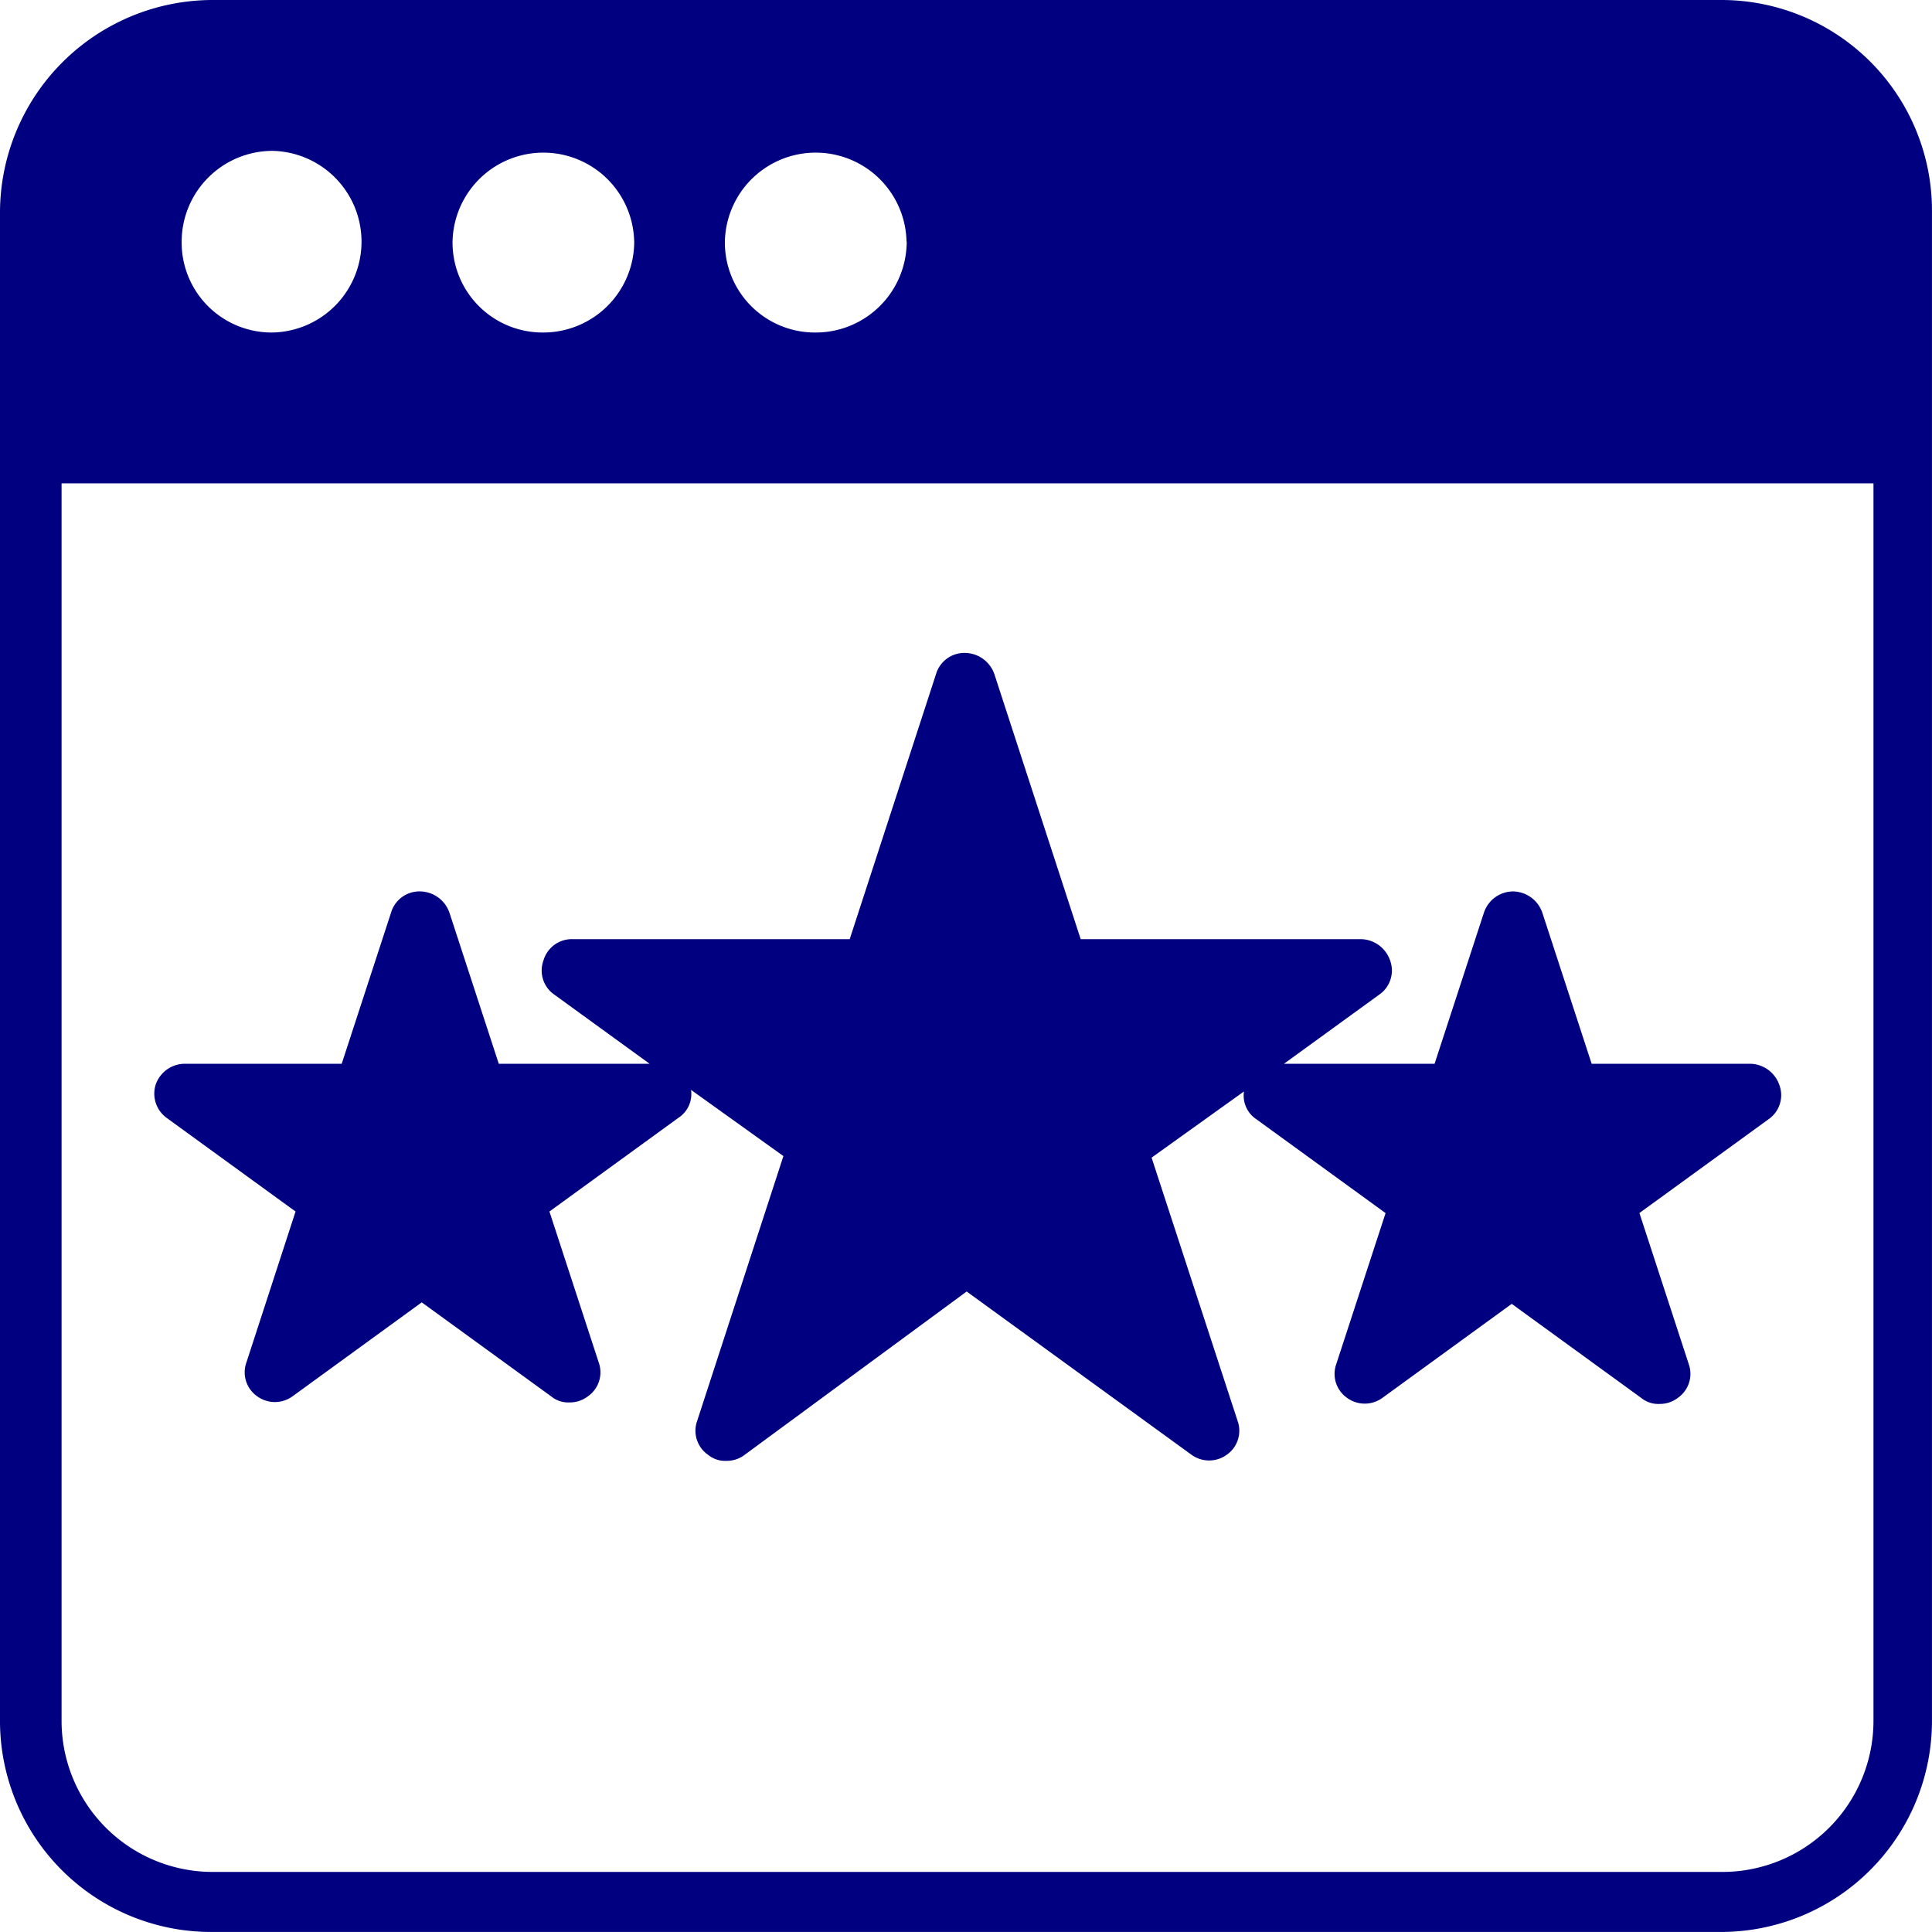 <svg xmlns="http://www.w3.org/2000/svg" width="54.001" height="54" viewBox="0 0 54.001 54"><defs><style>.a{fill:navy;}</style></defs><g transform="translate(-4.2 -4.2)"><path class="a" d="M52.305,4.2H10.138A5.95,5.95,0,0,0,4.2,10.138V52.305A5.9,5.9,0,0,0,10.095,58.2h42.21A5.9,5.9,0,0,0,58.2,52.305V10.138A5.886,5.886,0,0,0,52.305,4.2ZM29.543,10.955A2.543,2.543,0,0,1,27,13.494a2.516,2.516,0,0,1-2.539-2.539,2.539,2.539,0,0,1,5.077,0Zm-7.616,0a2.543,2.543,0,0,1-2.539,2.539,2.516,2.516,0,0,1-2.539-2.539,2.539,2.539,0,0,1,5.077,0ZM11.816,8.417a2.539,2.539,0,0,1,0,5.077,2.516,2.516,0,0,1-2.539-2.539A2.543,2.543,0,0,1,11.816,8.417ZM56.565,52.305a4.224,4.224,0,0,1-4.217,4.217H10.138a4.224,4.224,0,0,1-4.217-4.217V17.711H56.565V52.305Z"/><path class="a" d="M14.559,59.594l3.614,2.625L16.8,66.436a.817.817,0,0,0,.3.947.839.839,0,0,0,.99,0L21.7,64.758l3.614,2.625a.751.751,0,0,0,.516.172.827.827,0,0,0,.516-.172.817.817,0,0,0,.3-.947l-1.377-4.217,3.614-2.625a.792.792,0,0,0,.344-.775l2.582,1.85-2.41,7.4a.817.817,0,0,0,.3.947.751.751,0,0,0,.516.172.827.827,0,0,0,.516-.172l6.2-4.561,6.282,4.561a.839.839,0,0,0,.99,0,.817.817,0,0,0,.3-.947L42.1,60.713l2.582-1.85a.792.792,0,0,0,.344.775l3.614,2.625-1.377,4.217a.817.817,0,0,0,.3.947.839.839,0,0,0,.99,0L52.166,64.8l3.614,2.625a.751.751,0,0,0,.516.172.827.827,0,0,0,.516-.172.817.817,0,0,0,.3-.947l-1.377-4.217,3.614-2.625a.817.817,0,0,0,.3-.947.88.88,0,0,0-.818-.6H54.4l-1.377-4.217a.88.88,0,0,0-.818-.6.864.864,0,0,0-.818.6l-1.377,4.217H45.8l2.668-1.936a.817.817,0,0,0,.3-.947.88.88,0,0,0-.818-.6H40.118l-2.41-7.4a.88.88,0,0,0-.818-.6.826.826,0,0,0-.818.6l-2.41,7.4H25.919a.826.826,0,0,0-.818.6.817.817,0,0,0,.3.947l2.668,1.936H23.853l-1.377-4.217a.88.88,0,0,0-.818-.6.826.826,0,0,0-.818.6l-1.377,4.217H15.076a.864.864,0,0,0-.818.6A.84.84,0,0,0,14.559,59.594Z" transform="translate(-5.712 -24.156)"/></g></svg>